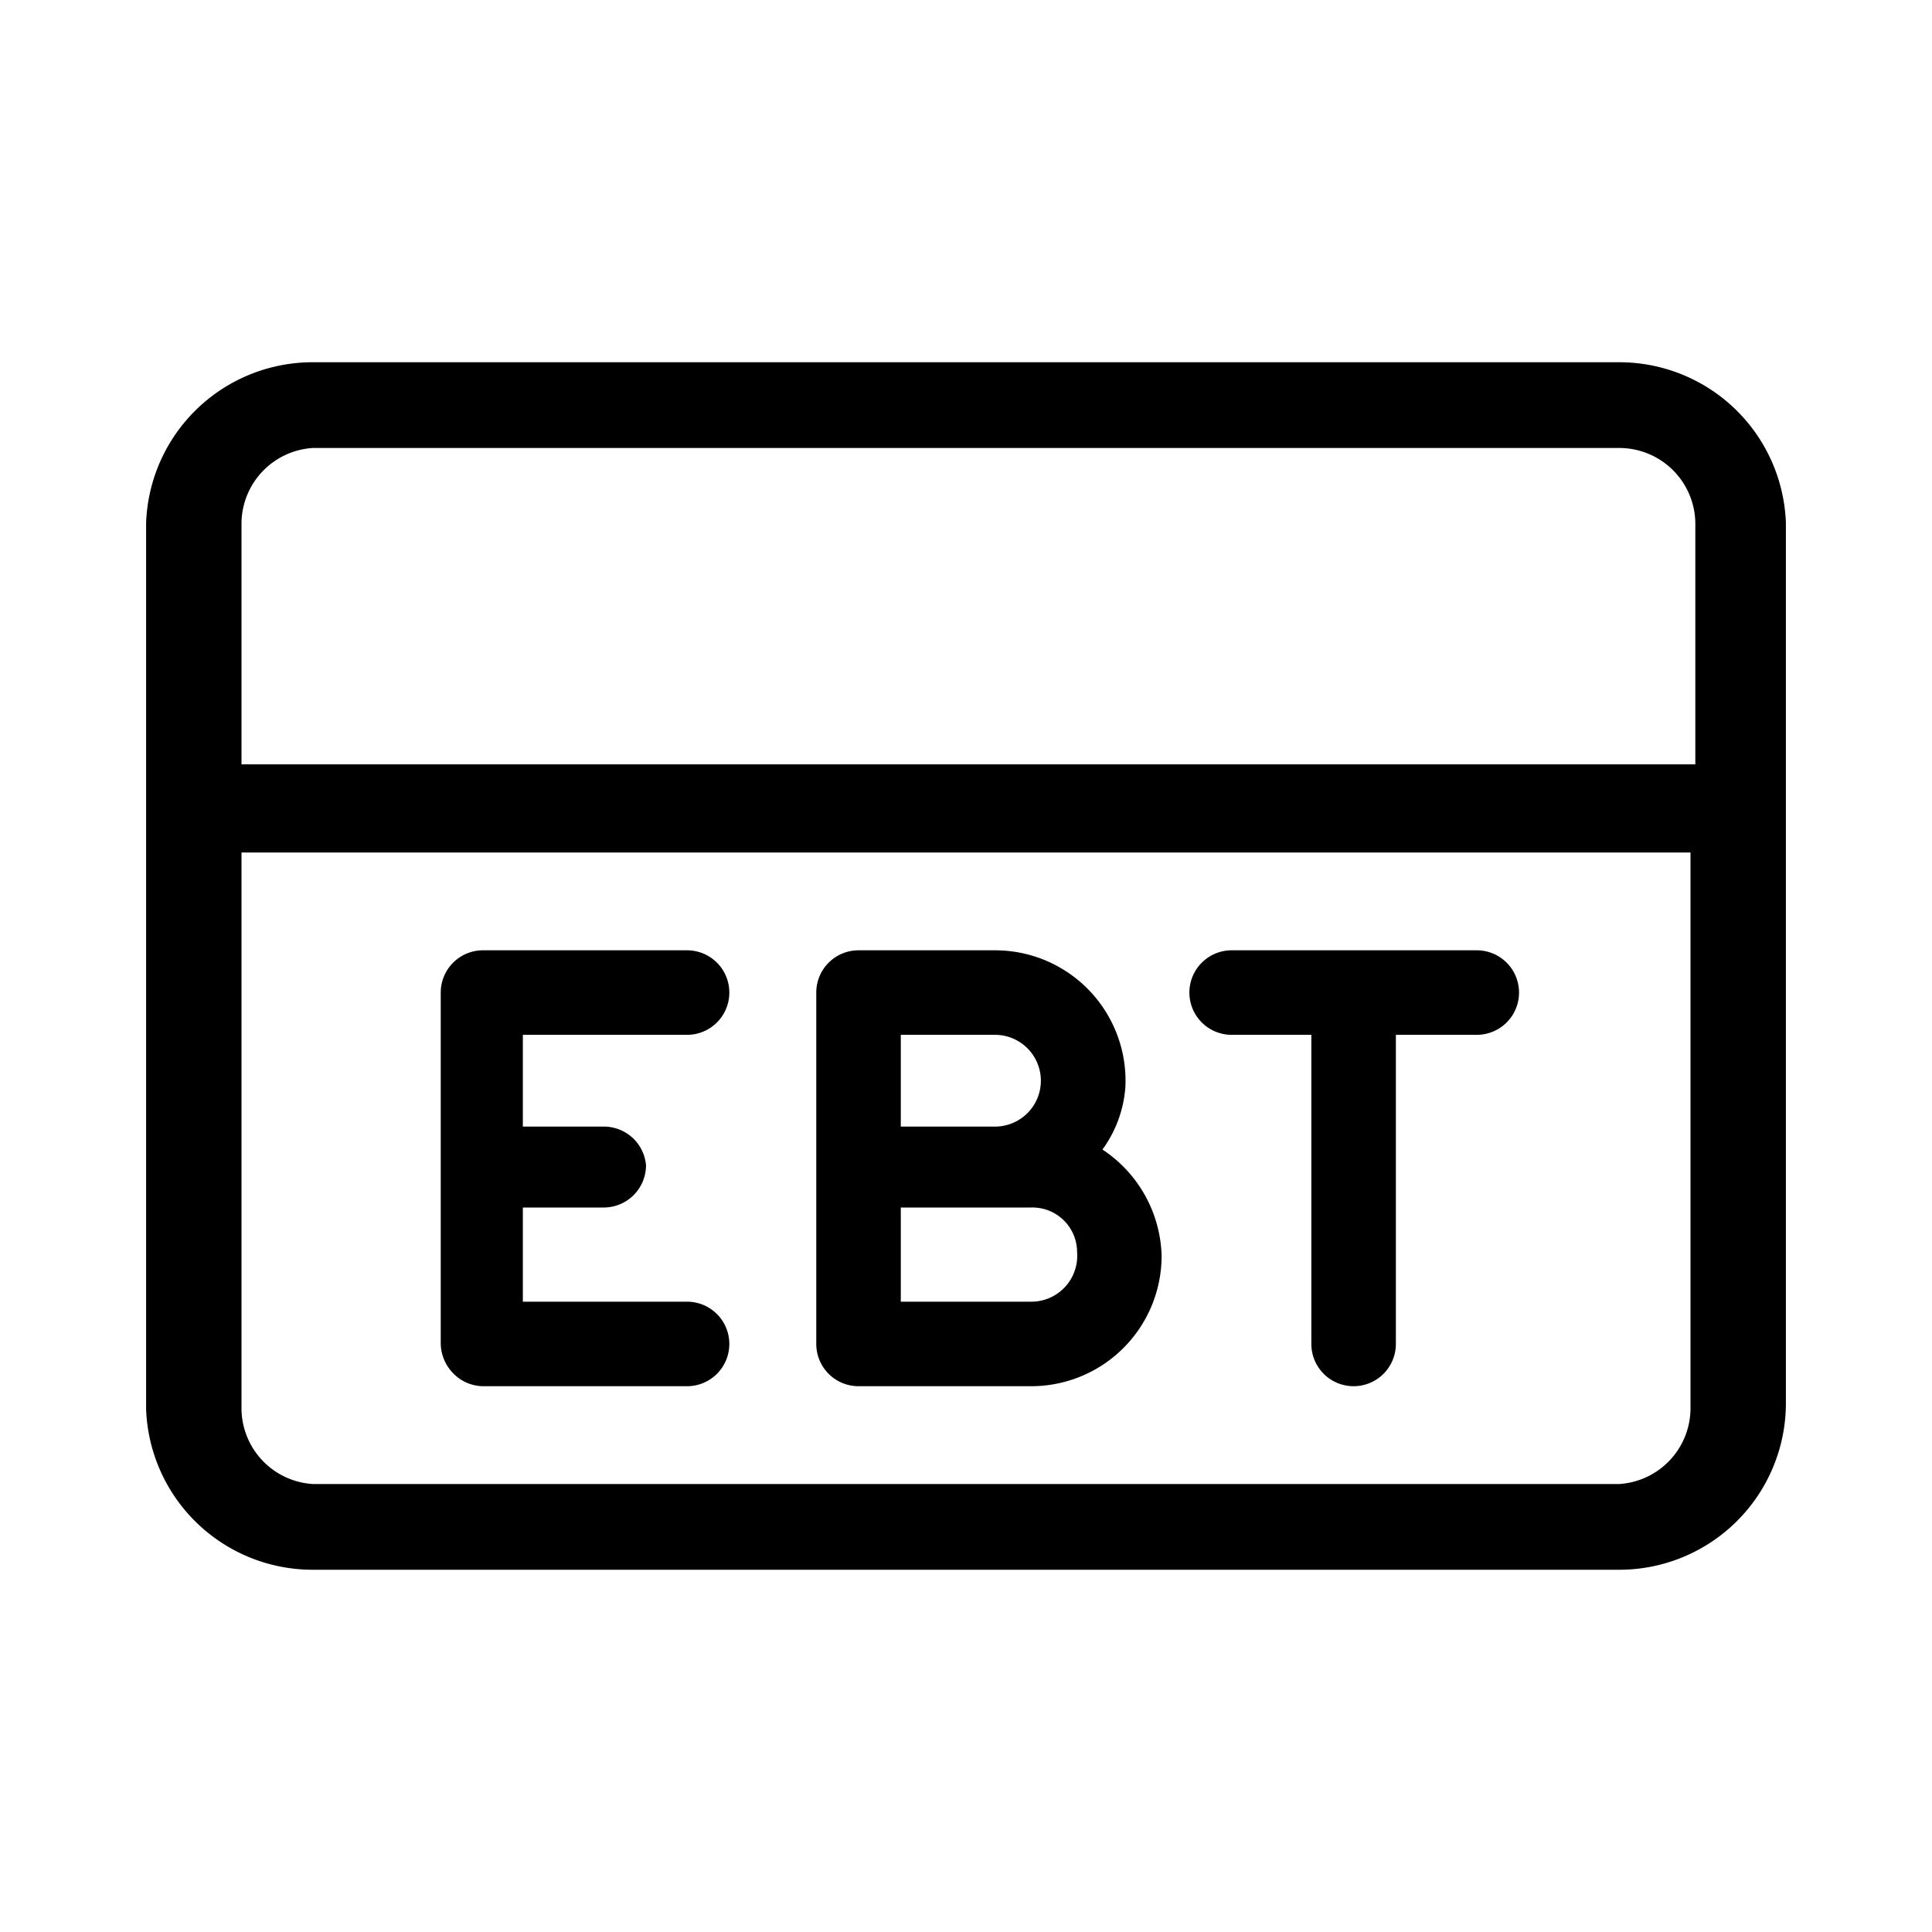 <svg xmlns="http://www.w3.org/2000/svg" viewBox="0 0 16 16"><path d="M12.2 7.87h-2a.35.35 0 0 0 0 .7h.66v2.56a.35.35 0 0 0 .35.35.35.35 0 0 0 .35-.35V8.57h.67a.35.35 0 0 0 0-.7z"/><path d="M9.13 9.52A1 1 0 0 0 9.32 9a1.08 1.08 0 0 0-1.08-1.13H7.11a.35.35 0 0 0-.35.35v2.91a.35.35 0 0 0 .35.35h1.43a1.08 1.08 0 0 0 1.08-1.08 1.09 1.09 0 0 0-.49-.88zm-1.67-.95h.78a.38.38 0 0 1 0 .76h-.78zm1.08 2.21H7.46V10h1.08a.37.37 0 0 1 .38.37.38.38 0 0 1-.38.41z"/><path d="M5.69 8.57a.35.35 0 0 0 0-.7H4a.35.35 0 0 0-.35.35v2.91a.36.36 0 0 0 .11.25.35.35 0 0 0 .24.1h1.69a.35.35 0 1 0 0-.7H4.33V10H5a.35.35 0 0 0 .35-.35.35.35 0 0 0-.35-.32h-.67v-.76z"/><path d="M13.41 3H2.59a1.38 1.38 0 0 0-1.38 1.33v7.34A1.38 1.38 0 0 0 2.59 13h10.82a1.38 1.38 0 0 0 1.38-1.37v-7.3A1.38 1.38 0 0 0 13.41 3zm-10.82.71h10.82a.63.63 0 0 1 .63.62v2H2v-2a.63.63 0 0 1 .59-.62zm10.82 8.58H2.59a.63.63 0 0 1-.59-.62V7.06h12v4.61a.63.63 0 0 1-.59.62z"/></svg>